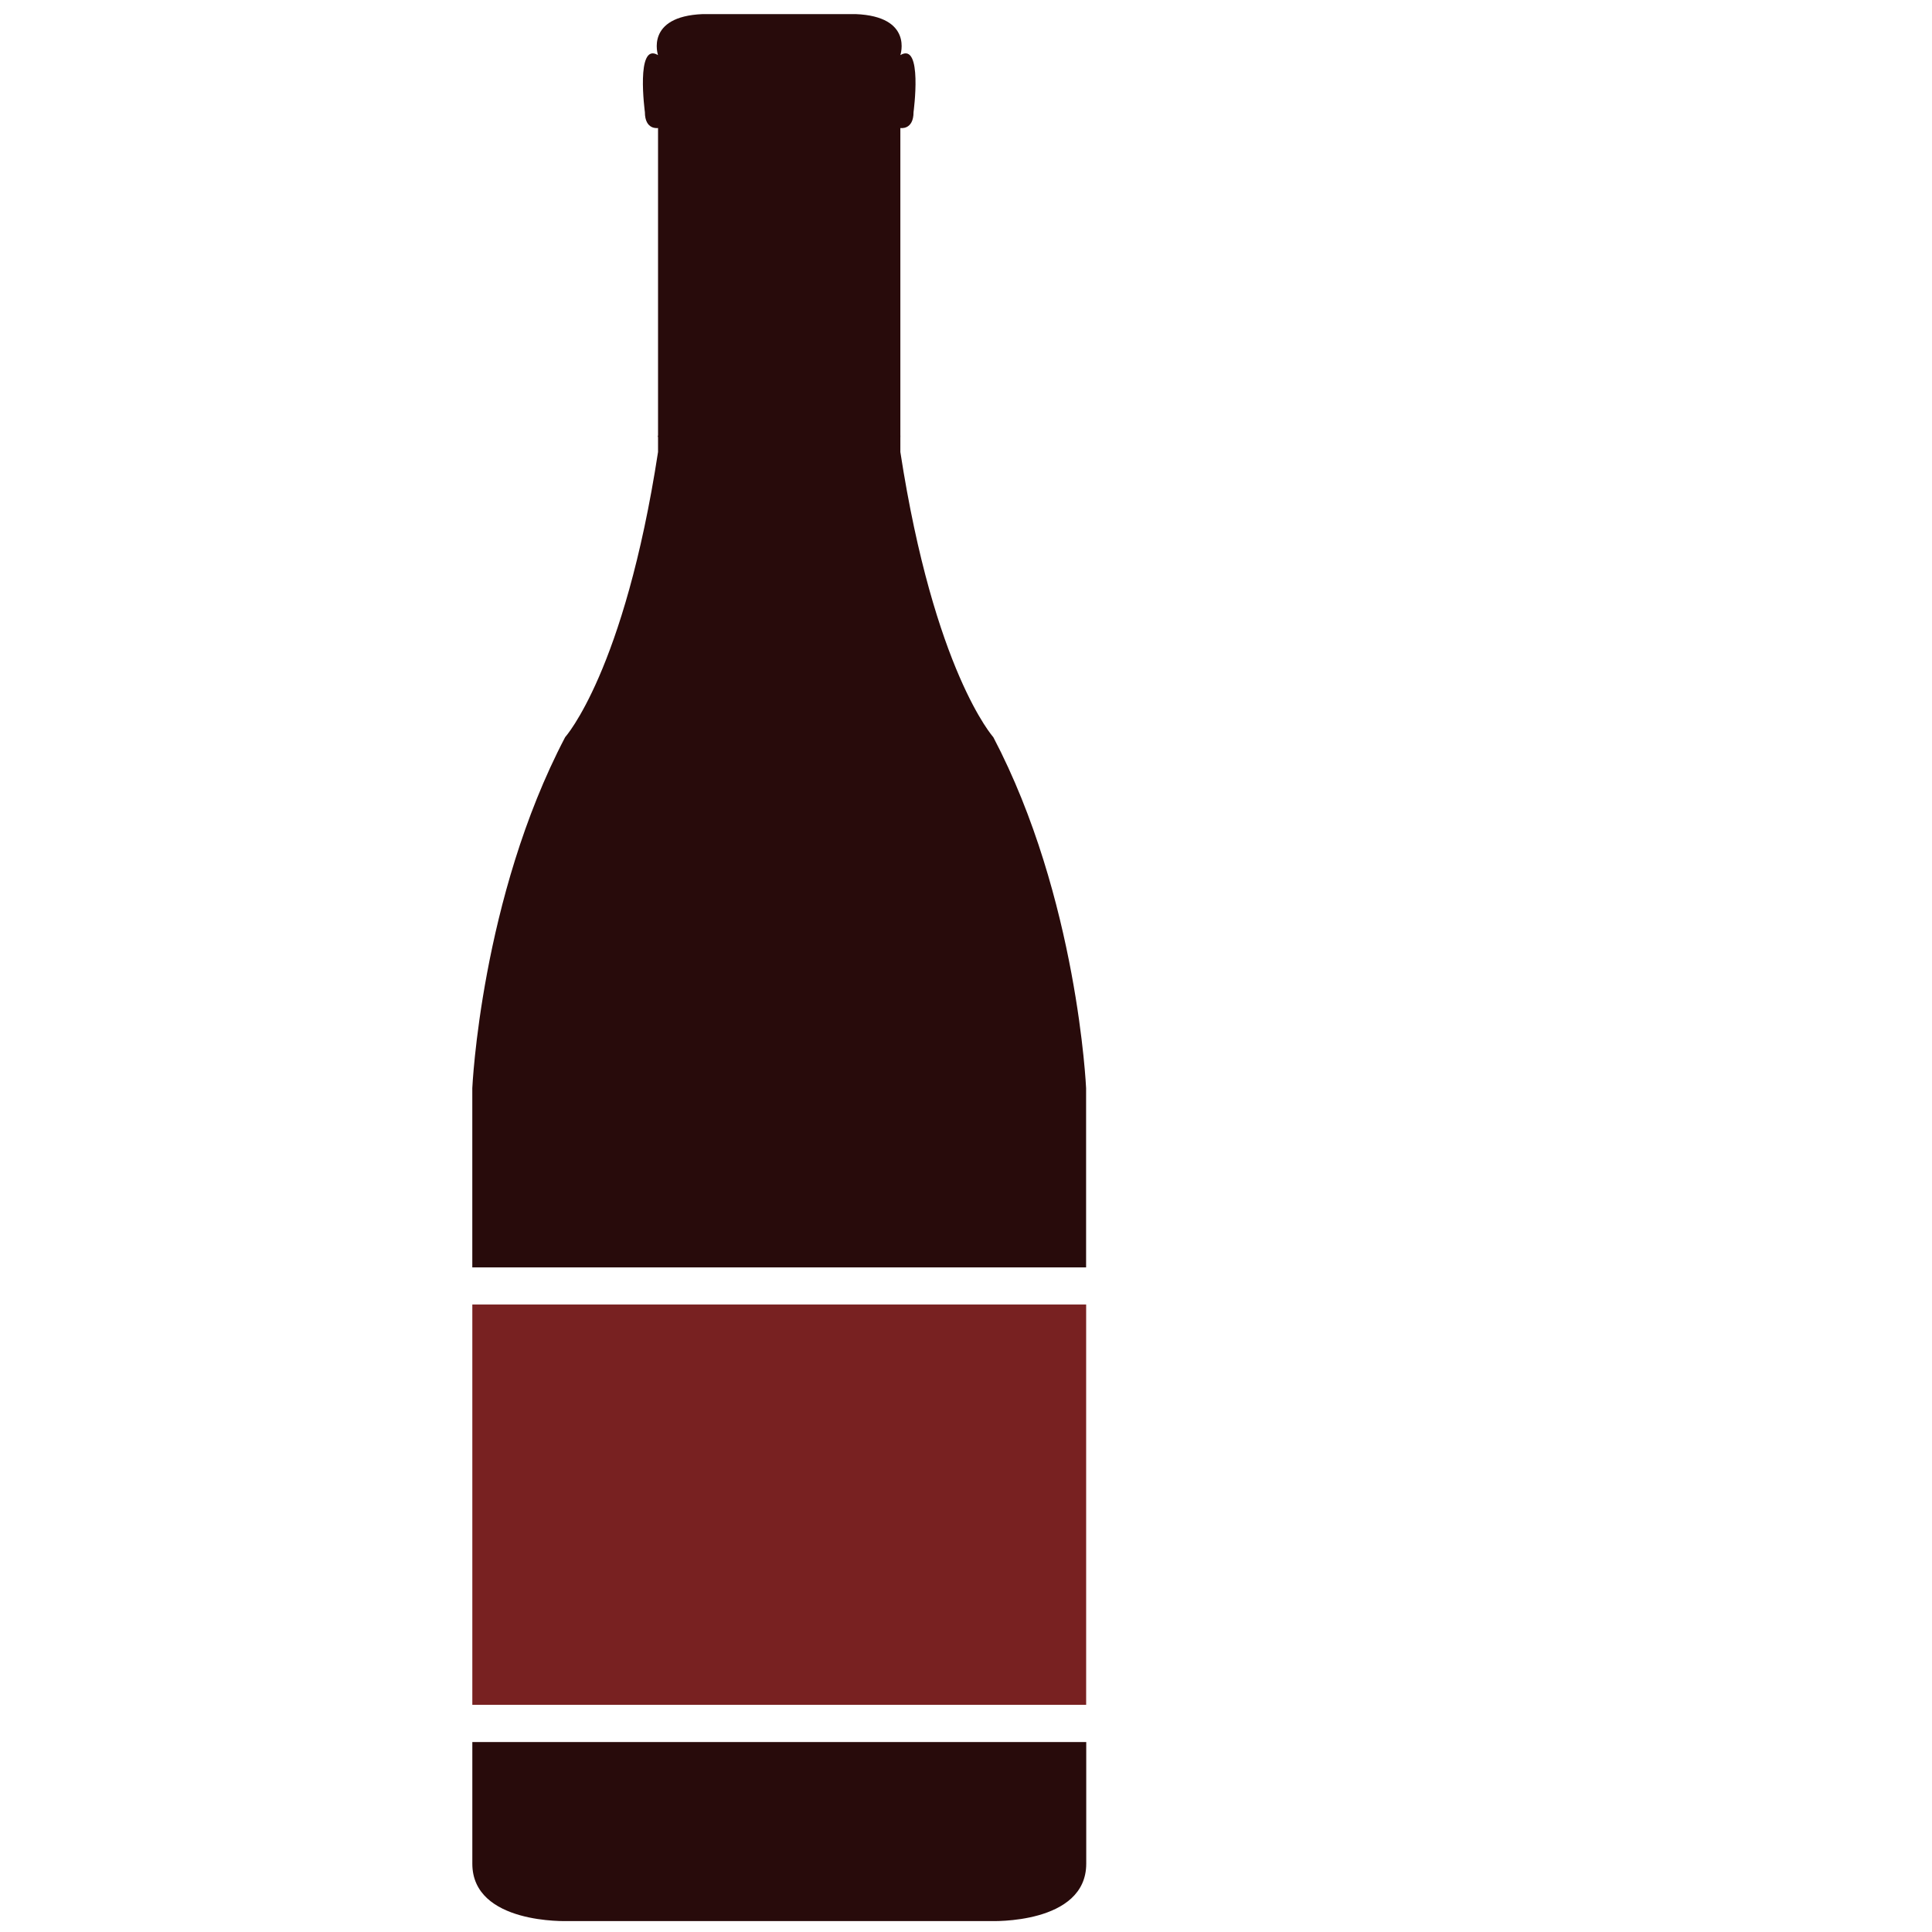 <svg
   xmlns:dc="http://purl.org/dc/elements/1.1/"
   xmlns:cc="http://creativecommons.org/ns#"
   xmlns:rdf="http://www.w3.org/1999/02/22-rdf-syntax-ns#"
   xmlns:svg="http://www.w3.org/2000/svg"
   xmlns="http://www.w3.org/2000/svg"
   xmlns:sodipodi="http://sodipodi.sourceforge.net/DTD/sodipodi-0.dtd"
   xmlns:inkscape="http://www.inkscape.org/namespaces/inkscape"
   version="1.1"
   id="Layer_1"
   x="0px"
   y="0px"
   width="100px"
   height="100px"
   viewBox="5.0 -10.0 100.0 135.0"
   enable-background="new 0 0 100 100"
   xml:space="preserve"
   inkscape:version="0.91 r13725"
   sodipodi:docname="bottle.svg"><defs
     id="defs15" /><sodipodi:namedview
     pagecolor="#ffffff"
     bordercolor="#666666"
     borderopacity="1"
     objecttolerance="10"
     gridtolerance="10"
     guidetolerance="10"
     inkscape:pageopacity="0"
     inkscape:pageshadow="2"
     inkscape:window-width="1246"
     inkscape:window-height="755"
     id="namedview13"
     showgrid="false"
     inkscape:zoom="5.53"
     inkscape:cx="50"
     inkscape:cy="50"
     inkscape:window-x="34"
     inkscape:window-y="0"
     inkscape:window-maximized="1"
     inkscape:current-layer="Layer_1" /><g
     id="g3"
     transform="matrix(1.916,0,0,1.583,-53.85,-17.158)"
     style="fill:#2b0000"><path
       d="m 45.58,10.173 0,13.635 8.837,0 0,-13.635 c 0,0 0.481,0.101 0.481,-0.704 0,0 0.347,-3.117 -0.481,-2.515 0,0 0.481,-1.708 -1.631,-1.81 l -2.758,0 -0.057,0 -2.759,0 C 45.1,5.246 45.579,6.954 45.579,6.954 44.753,6.351 45.1,9.469 45.1,9.469 c 10e-4,0.804 0.48,0.704 0.48,0.704 z"
       id="path5"
       inkscape:connector-curvature="0"
       style="fill:#280b0b" /><path
       d="m 57.807,37.061 c 0,0 -2.156,-2.904 -3.39,-12.588 l 0,-0.72 -8.837,0 0,0.719 c -1.229,9.685 -3.387,12.588 -3.387,12.588 -3.077,7.102 -3.387,15.495 -3.387,15.495 l 0,7.911 22.385,0 0,-7.911 c 0,0 -0.306,-8.392 -3.384,-15.494 z"
       id="path7"
       inkscape:connector-curvature="0"
       style="fill:#280b0b" /><path
       d="m 38.807,86.786 c 0,2.694 3.478,2.534 3.478,2.534 l 7.688,0 0.057,0 7.688,0 c 0,0 3.478,0.16 3.478,-2.534 l 0,-5.368 -22.389,0 0,5.368 z"
       id="path9"
       inkscape:connector-curvature="0"
       style="fill:#280b0b" /><rect
       x="38.807"
       y="62.105"
       width="22.386"
       height="17.67"
       id="rect11"
       style="fill:#782121" /></g><path
     style="opacity:0;fill:#550000;fill-opacity:1;stroke:none;stroke-width:1.042;stroke-miterlimit:4;stroke-dasharray:none"
     d="m 34.195,14.506 c 0,-7.559 -0.016,-7.94 -0.333,-8.023 -0.26,-0.068 -0.359,-0.329 -0.449,-1.191 -0.142,-1.358 0.014,-2.222 0.42,-2.328 0.204,-0.053 0.281,-0.213 0.231,-0.477 -0.126,-0.66 0.56,-1.329 1.589,-1.55 1.157,-0.248 8.313,-0.248 9.39,2.496e-4 1.044,0.241 1.449,0.618 1.449,1.348 0,0.432 0.094,0.608 0.362,0.678 0.324,0.085 0.362,0.247 0.362,1.543 0,1.605 -0.097,2.021 -0.471,2.021 -0.211,0 -0.252,1.276 -0.252,7.957 l 0,7.957 -6.148,0 -6.148,0 0,-7.936 z"
     id="path4145"
     inkscape:connector-curvature="0"
     transform="matrix(1.35,0,0,1.35,-12.5,-10)" /><path
     style="opacity:0;fill:#550000;fill-opacity:1;stroke:none;stroke-width:1.042;stroke-miterlimit:4;stroke-dasharray:none"
     d="m 24.611,77.866 0,-10.217 15.732,0 15.732,0 0,10.217 0,10.217 -15.732,0 -15.732,0 0,-10.217 z"
     id="path4147"
     inkscape:connector-curvature="0"
     transform="matrix(1.35,0,0,1.35,-12.5,-10)" /><path
     style="opacity:0;fill:#2b0000;fill-opacity:1;stroke:none;stroke-width:1.042;stroke-miterlimit:4;stroke-dasharray:none"
     d="m 24.611,77.866 0,-10.217 15.732,0 15.732,0 0,10.217 0,10.217 -15.732,0 -15.732,0 0,-10.217 z"
     id="path4149"
     inkscape:connector-curvature="0"
     transform="matrix(1.35,0,0,1.35,-12.5,-10)" /></svg>